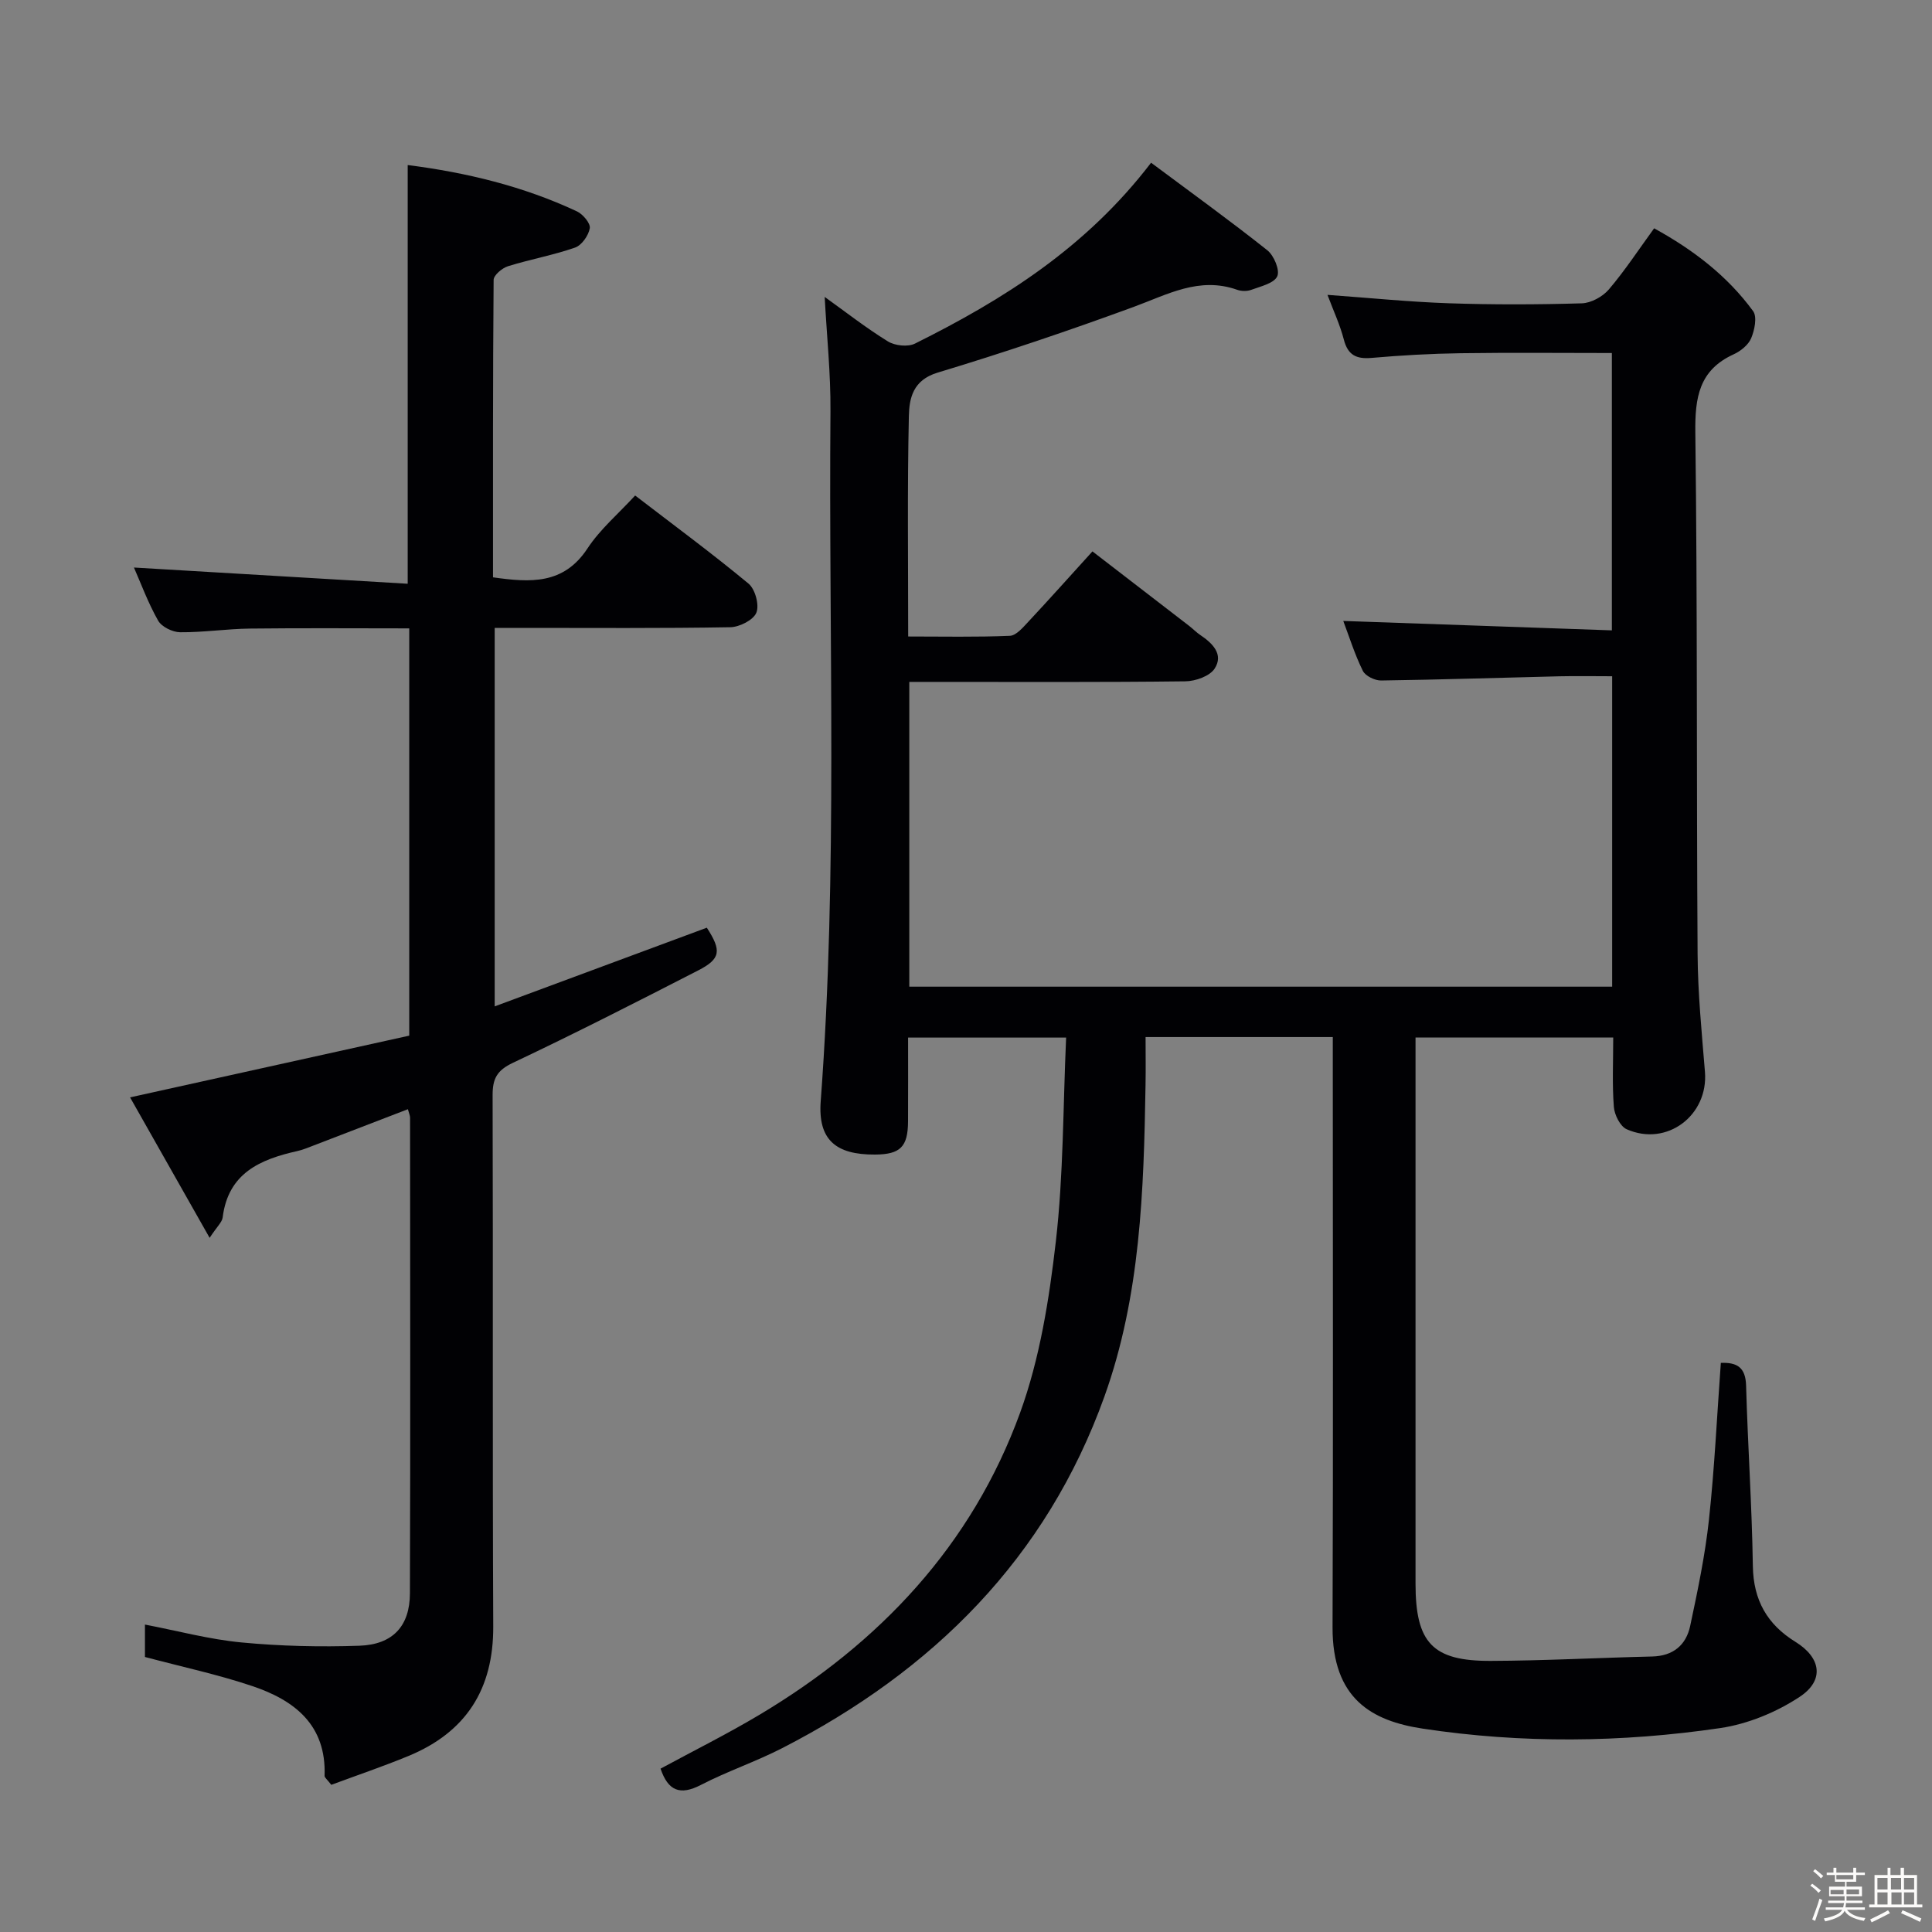 <svg enable-background="new 0 0 400 400" viewBox="0 0 400 400" xmlns="http://www.w3.org/2000/svg"><rect x="0" y="0" width="400" height="400" fill="#808080" stroke="none"/><path d="m374.8 390.4.4-.4c.7.5 1.3 1 1.8 1.4l-.5.5c-.5-.6-1.1-1.1-1.7-1.5zm1 7.3-.6-.3c.5-1.4 1.1-2.8 1.5-4.3.2.1.4.2.6.3-.5 1.3-1 2.8-1.5 4.3zm-.4-10.3.4-.4c.4.3 1 .8 1.7 1.4l-.5.5c-.4-.5-1-1-1.6-1.5zm2.5.3h1.7v-1h.6v1h3.5v-1h.6v1h1.8v.5h-1.8v1.4h-2v1h3.2v2h-3.2v.9h3.3v.5h-3.4c0 .3-.1.6-.1.9h4v.5h-3.7c.7.9 1.9 1.5 3.8 1.7-.1.2-.2.4-.3.6-2.1-.4-3.5-1.1-4-2.1-.4 1-1.8 1.7-4 2.2-.1-.2-.2-.4-.3-.6 2.1-.4 3.4-1 3.8-1.8h-3.4v-.5h3.6c.1-.3.1-.6.2-.9h-3.3v-.5h3.4c0-.3 0-.6 0-.9h-3.2v-2h3.3v-1h-2.1v-1.4h-1.7v-.5zm1.1 3.5v1h2.7c0-.3 0-.4 0-.4 0-.1 0-.2 0-.2 0-.1 0-.2 0-.3h-2.7zm1.2-3v.9h3.5v-.9zm4.7 3h-2.6v.6.4h2.6z" fill="#fcfbfa"/><path d="m393.6 386.7h.6v1.5h2.7v6.1h1.1v.6h-11v-.6h1.1v-6.1h2.7v-1.5h.6v1.5h2.1v-1.5zm-2.7 8.8.4.6c-1.2.6-2.5 1.3-3.8 1.9-.1-.2-.2-.4-.3-.6 1.2-.6 2.5-1.2 3.7-1.9zm-2.2-6.7v2.4h2.1v-2.4zm0 3v2.5h2.1v-2.5zm2.8-3v2.4h2.1v-2.4zm.1 3v2.5h2.1v-2.5h-2.2zm5.9 6.1c-1.4-.7-2.7-1.3-3.9-1.8l.3-.6c1.5.6 2.7 1.2 3.9 1.7zm-1.2-9.1h-2.1v2.4h2.1zm-2.1 3v2.5h2.1v-2.5z" fill="#fcfbfa"/><g fill="#010104"><path d="m238.32 33.69c8.23 6.14 16.29 11.95 24.06 18.12 1.38 1.09 2.65 4.14 2.06 5.4-.68 1.46-3.42 2.07-5.36 2.79-.87.33-2.07.31-2.96-.01-7.84-2.77-14.42.99-21.43 3.56-13.39 4.91-26.92 9.48-40.57 13.6-5.12 1.54-5.87 5.31-5.95 9.01-.33 14.98-.14 29.96-.14 45.62 7.18 0 14.12.15 21.04-.14 1.32-.05 2.71-1.72 3.81-2.89 4.31-4.61 8.51-9.32 13.3-14.59 6.73 5.18 13.38 10.3 20.03 15.43.79.61 1.49 1.35 2.32 1.9 2.53 1.7 4.84 3.99 2.96 6.92-1.01 1.58-3.98 2.63-6.09 2.65-17.16.21-34.33.12-51.5.12-1.79 0-3.58 0-5.64 0v63.1h145.52c0-21.4 0-42.51 0-64.27-3.7 0-7.3-.07-10.91.01-12.31.29-24.61.7-36.92.87-1.3.02-3.27-.94-3.79-2-1.67-3.38-2.8-7.02-4.05-10.33 18.58.65 36.95 1.3 55.61 1.95 0-19.54 0-38.13 0-57.42-10.45 0-20.88-.11-31.31.04-6.15.09-12.3.43-18.43.97-3.19.28-4.93-.59-5.76-3.82-.78-3.02-2.13-5.9-3.38-9.23 8.68.62 16.92 1.46 25.17 1.74 9.16.31 18.33.28 27.49.01 1.92-.06 4.32-1.38 5.6-2.88 3.33-3.91 6.16-8.24 9.37-12.65 8.05 4.42 15.13 9.81 20.49 17.14.87 1.19.31 3.93-.4 5.62-.58 1.38-2.17 2.66-3.61 3.32-7.18 3.27-8.04 8.94-7.95 16.19.45 35.99.23 71.99.47 107.98.05 8.13.86 16.26 1.52 24.38.74 9.03-7.89 15.58-16.2 11.9-1.35-.6-2.54-2.99-2.66-4.65-.36-4.63-.13-9.3-.13-14.35-13.66 0-27.04 0-40.93 0v5.56 107.5c0 12.26 3.5 16.06 15.58 16.01 11.14-.04 22.27-.65 33.41-.91 4.33-.1 7.02-2.35 7.87-6.31 1.55-7.29 3.09-14.62 3.89-22.01 1.16-10.72 1.66-21.52 2.46-32.47 3.34-.13 5.12.91 5.23 4.69.35 12.46 1.21 24.92 1.4 37.38.11 7.06 2.97 12.08 8.82 15.69 5.29 3.26 6.09 7.97.82 11.42-4.82 3.17-10.7 5.59-16.39 6.43-20.48 3.01-41.13 3.22-61.63.11-10.46-1.59-18.7-6.13-18.64-21.01.14-38.66.05-77.33.05-115.99 0-1.96 0-3.91 0-6.18-12.91 0-25.33 0-38.76 0 0 3.41.05 6.68-.01 9.94-.36 21.81-1.04 43.65-8.5 64.45-12.02 33.53-35.53 56.83-66.76 72.85-5.46 2.8-11.35 4.78-16.8 7.6-4.31 2.23-6.79 1.24-8.35-3.37 6.79-3.68 13.77-7.15 20.44-11.13 24.92-14.86 44.03-35.12 54.01-62.58 4.08-11.24 6.01-23.47 7.39-35.43 1.59-13.82 1.48-27.84 2.13-42.22-11.04 0-21.59 0-32.72 0 0 5.84.02 11.61-.01 17.38-.03 5.26-1.61 6.81-6.85 6.84-8.12.05-11.83-3.07-11.23-11.06 3.56-47.58 1.62-95.22 2.02-142.83.06-7.76-.76-15.53-1.2-23.68 4.28 3.07 8.53 6.4 13.1 9.22 1.45.89 4.12 1.18 5.59.45 18.28-9.1 35.41-19.83 48.89-37.45z"/><path d="m30.01 343.06c0-1.9 0-4.18 0-6.71 6.79 1.3 13.34 3.07 19.99 3.7 8.09.77 16.28.96 24.41.68 6.93-.24 10.44-4.08 10.46-10.84.11-32.83.05-65.65.03-98.48 0-.45-.22-.9-.45-1.76-6.61 2.55-13.09 5.05-19.57 7.53-1.09.42-2.17.87-3.3 1.13-7.71 1.72-14.34 4.57-15.48 13.75-.12.98-1.14 1.85-2.7 4.22-5.85-10.33-11.17-19.73-16.47-29.08 19.81-4.38 38.83-8.58 57.8-12.78 0-28.57 0-56.18 0-84.32-11.13 0-22.06-.09-33 .04-4.81.06-9.62.8-14.43.76-1.57-.01-3.84-1.12-4.57-2.42-2.11-3.73-3.6-7.81-5-10.98 18.71 1.11 37.61 2.23 56.68 3.36 0-29.65 0-58.02 0-86.69 12.08 1.54 23.9 4.37 35.05 9.6 1.23.58 2.82 2.47 2.65 3.48-.26 1.51-1.67 3.53-3.05 4.01-4.53 1.58-9.3 2.43-13.89 3.86-1.21.38-2.96 1.85-2.97 2.83-.17 20.46-.13 40.93-.13 61.58 7.72 1.09 14.61 1.55 19.56-5.98 2.61-3.97 6.39-7.17 9.87-10.96 8.02 6.16 15.93 11.99 23.47 18.24 1.38 1.14 2.27 4.42 1.63 6.01-.61 1.53-3.49 2.98-5.39 3.02-14.33.25-28.66.14-42.99.14-1.81 0-3.63 0-5.8 0v78.36c14.78-5.48 29.35-10.89 43.92-16.29 3.07 4.75 2.9 6.44-1.78 8.84-12.72 6.53-25.46 13.03-38.38 19.14-3.29 1.56-4.2 3.27-4.19 6.7.11 36.66-.04 73.32.13 109.98.06 13.03-5.65 21.91-17.56 26.83-5.31 2.19-10.76 4.03-15.97 5.97-.85-1.11-1.4-1.5-1.39-1.86.39-10.55-6.24-15.66-14.98-18.59-7.03-2.37-14.34-3.93-22.21-6.02z"/></g></svg>